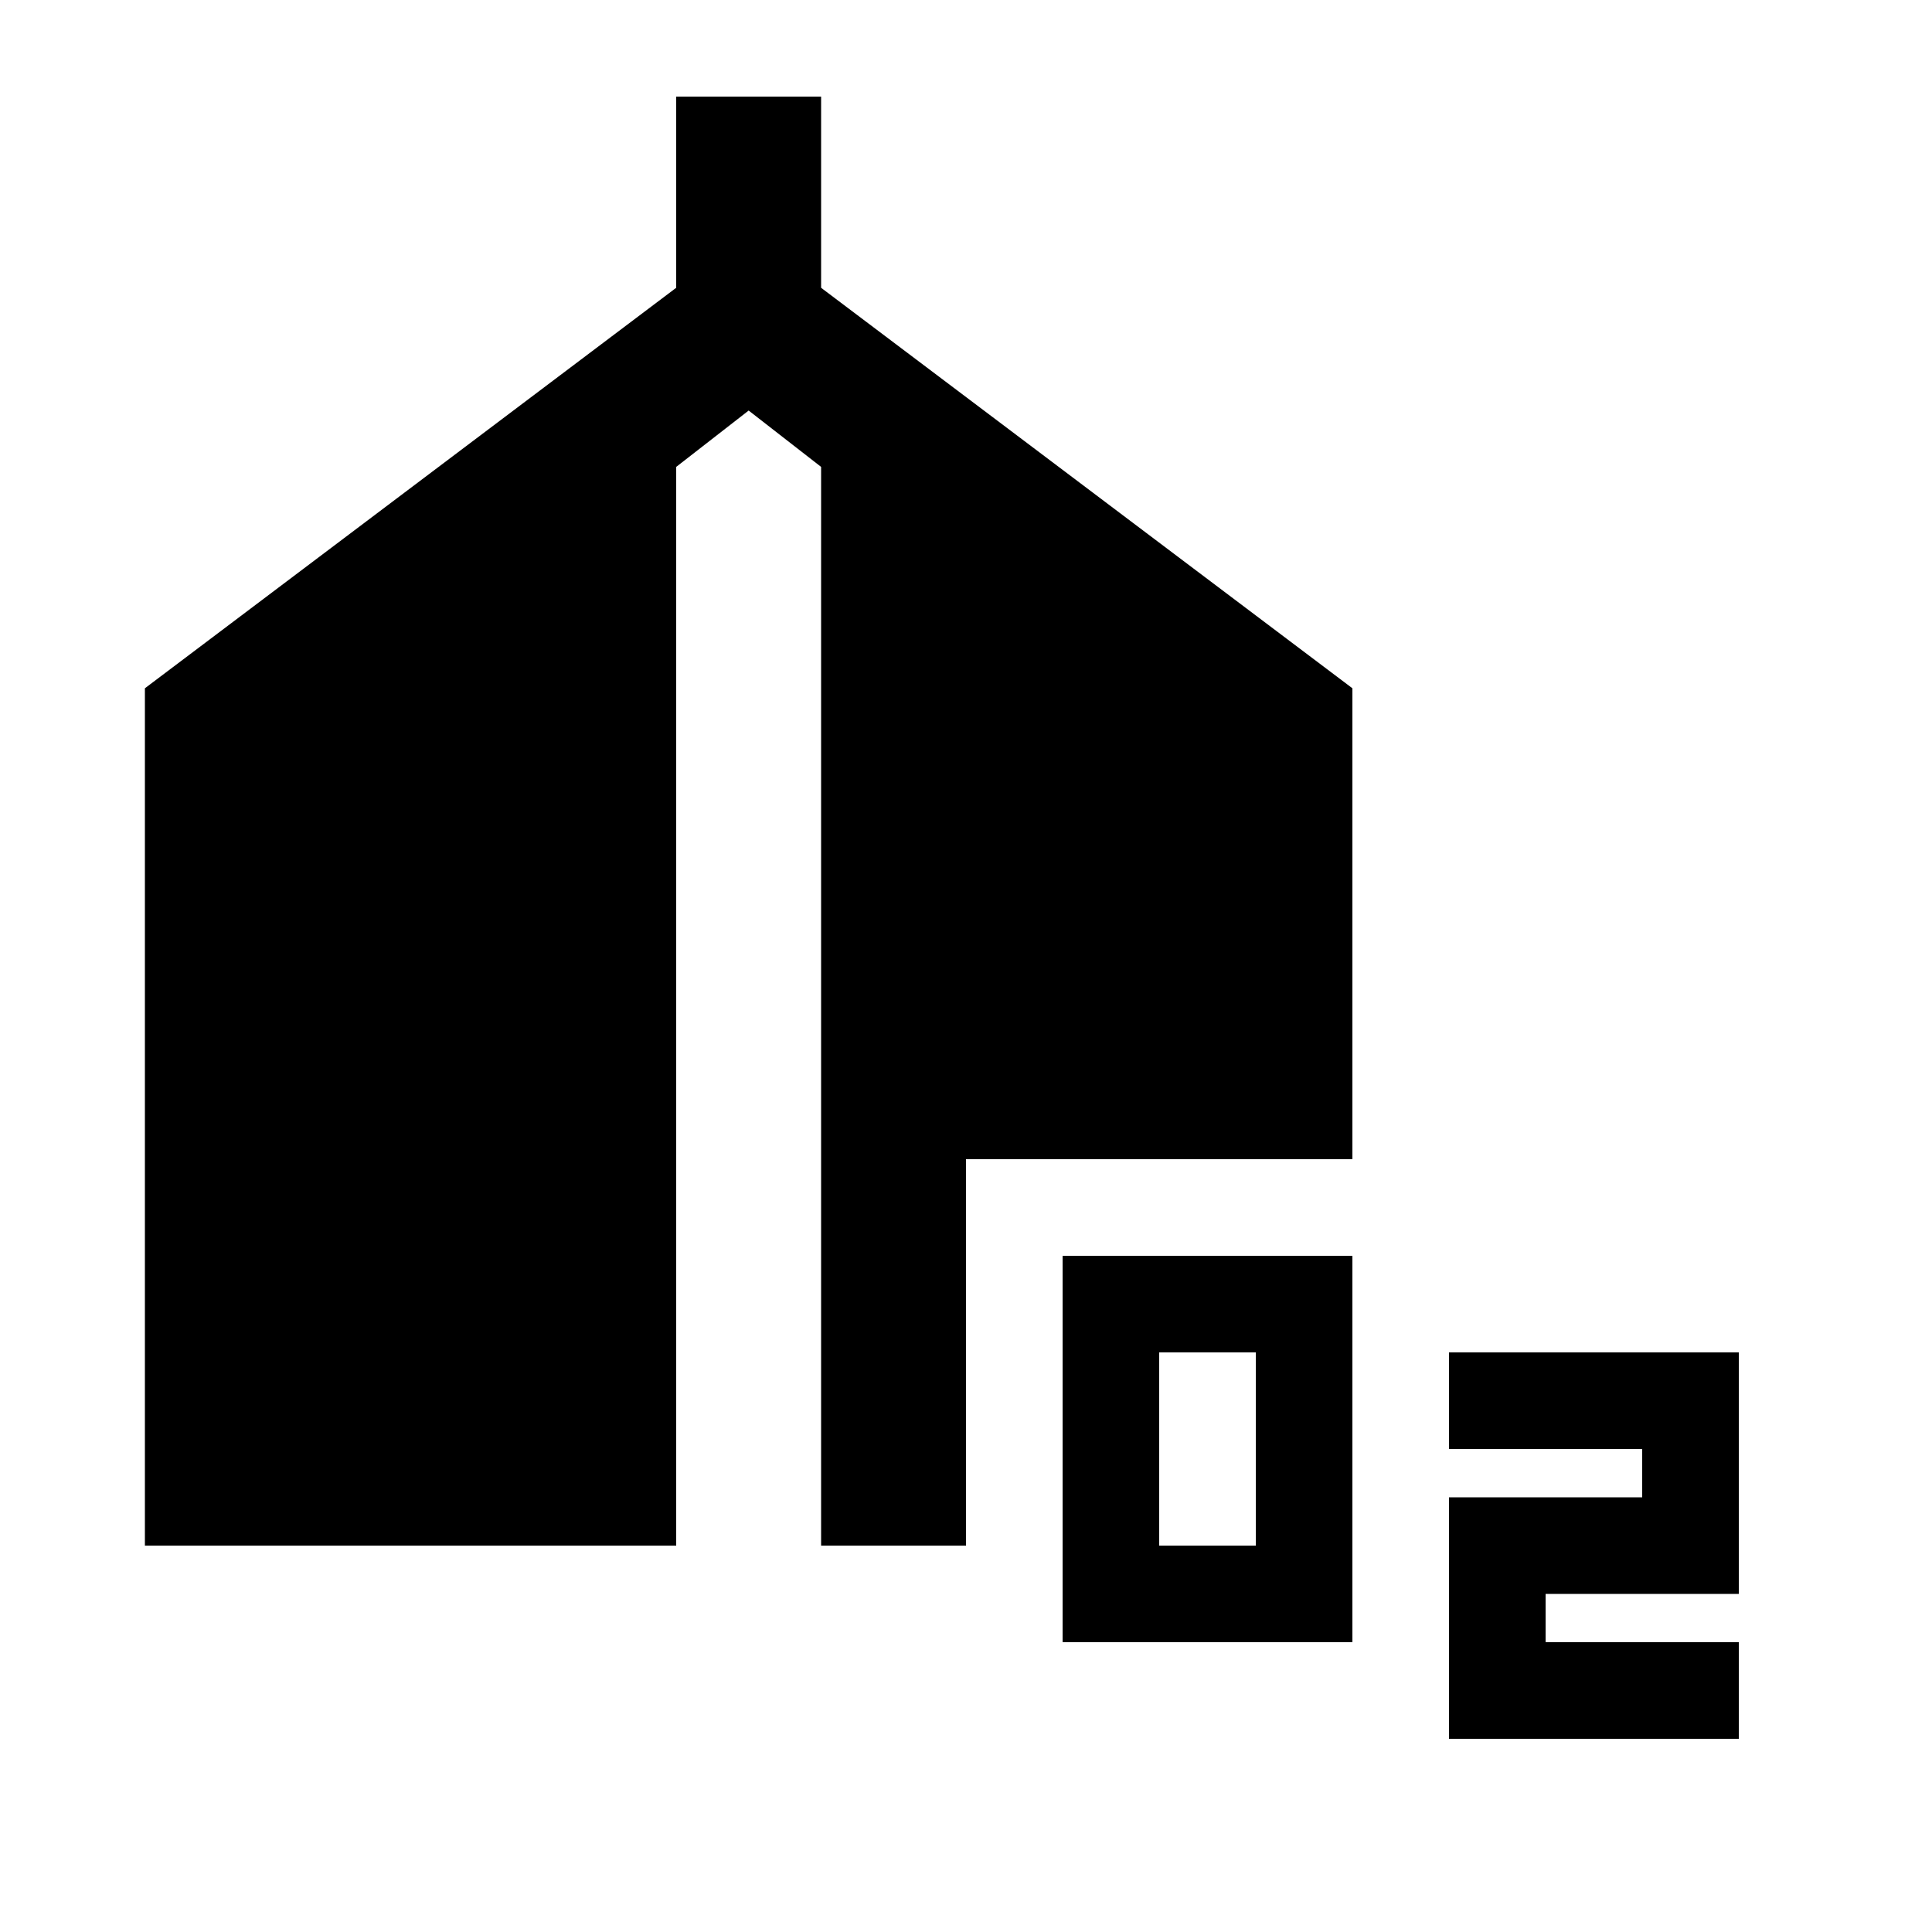 <svg xmlns="http://www.w3.org/2000/svg" height="20" viewBox="0 -960 960 960" width="20"><path d="M528-144v-192h144v192H528Zm48-48h48v-96h-48v96Zm144 96v-120h96v-24h-96v-48h144v120h-96v24h96v48H720ZM72-192v-426l264-199v-95h72v95l264 199v234H480v192h-72v-536l-36-28-36 28v536H72Z"/></svg>